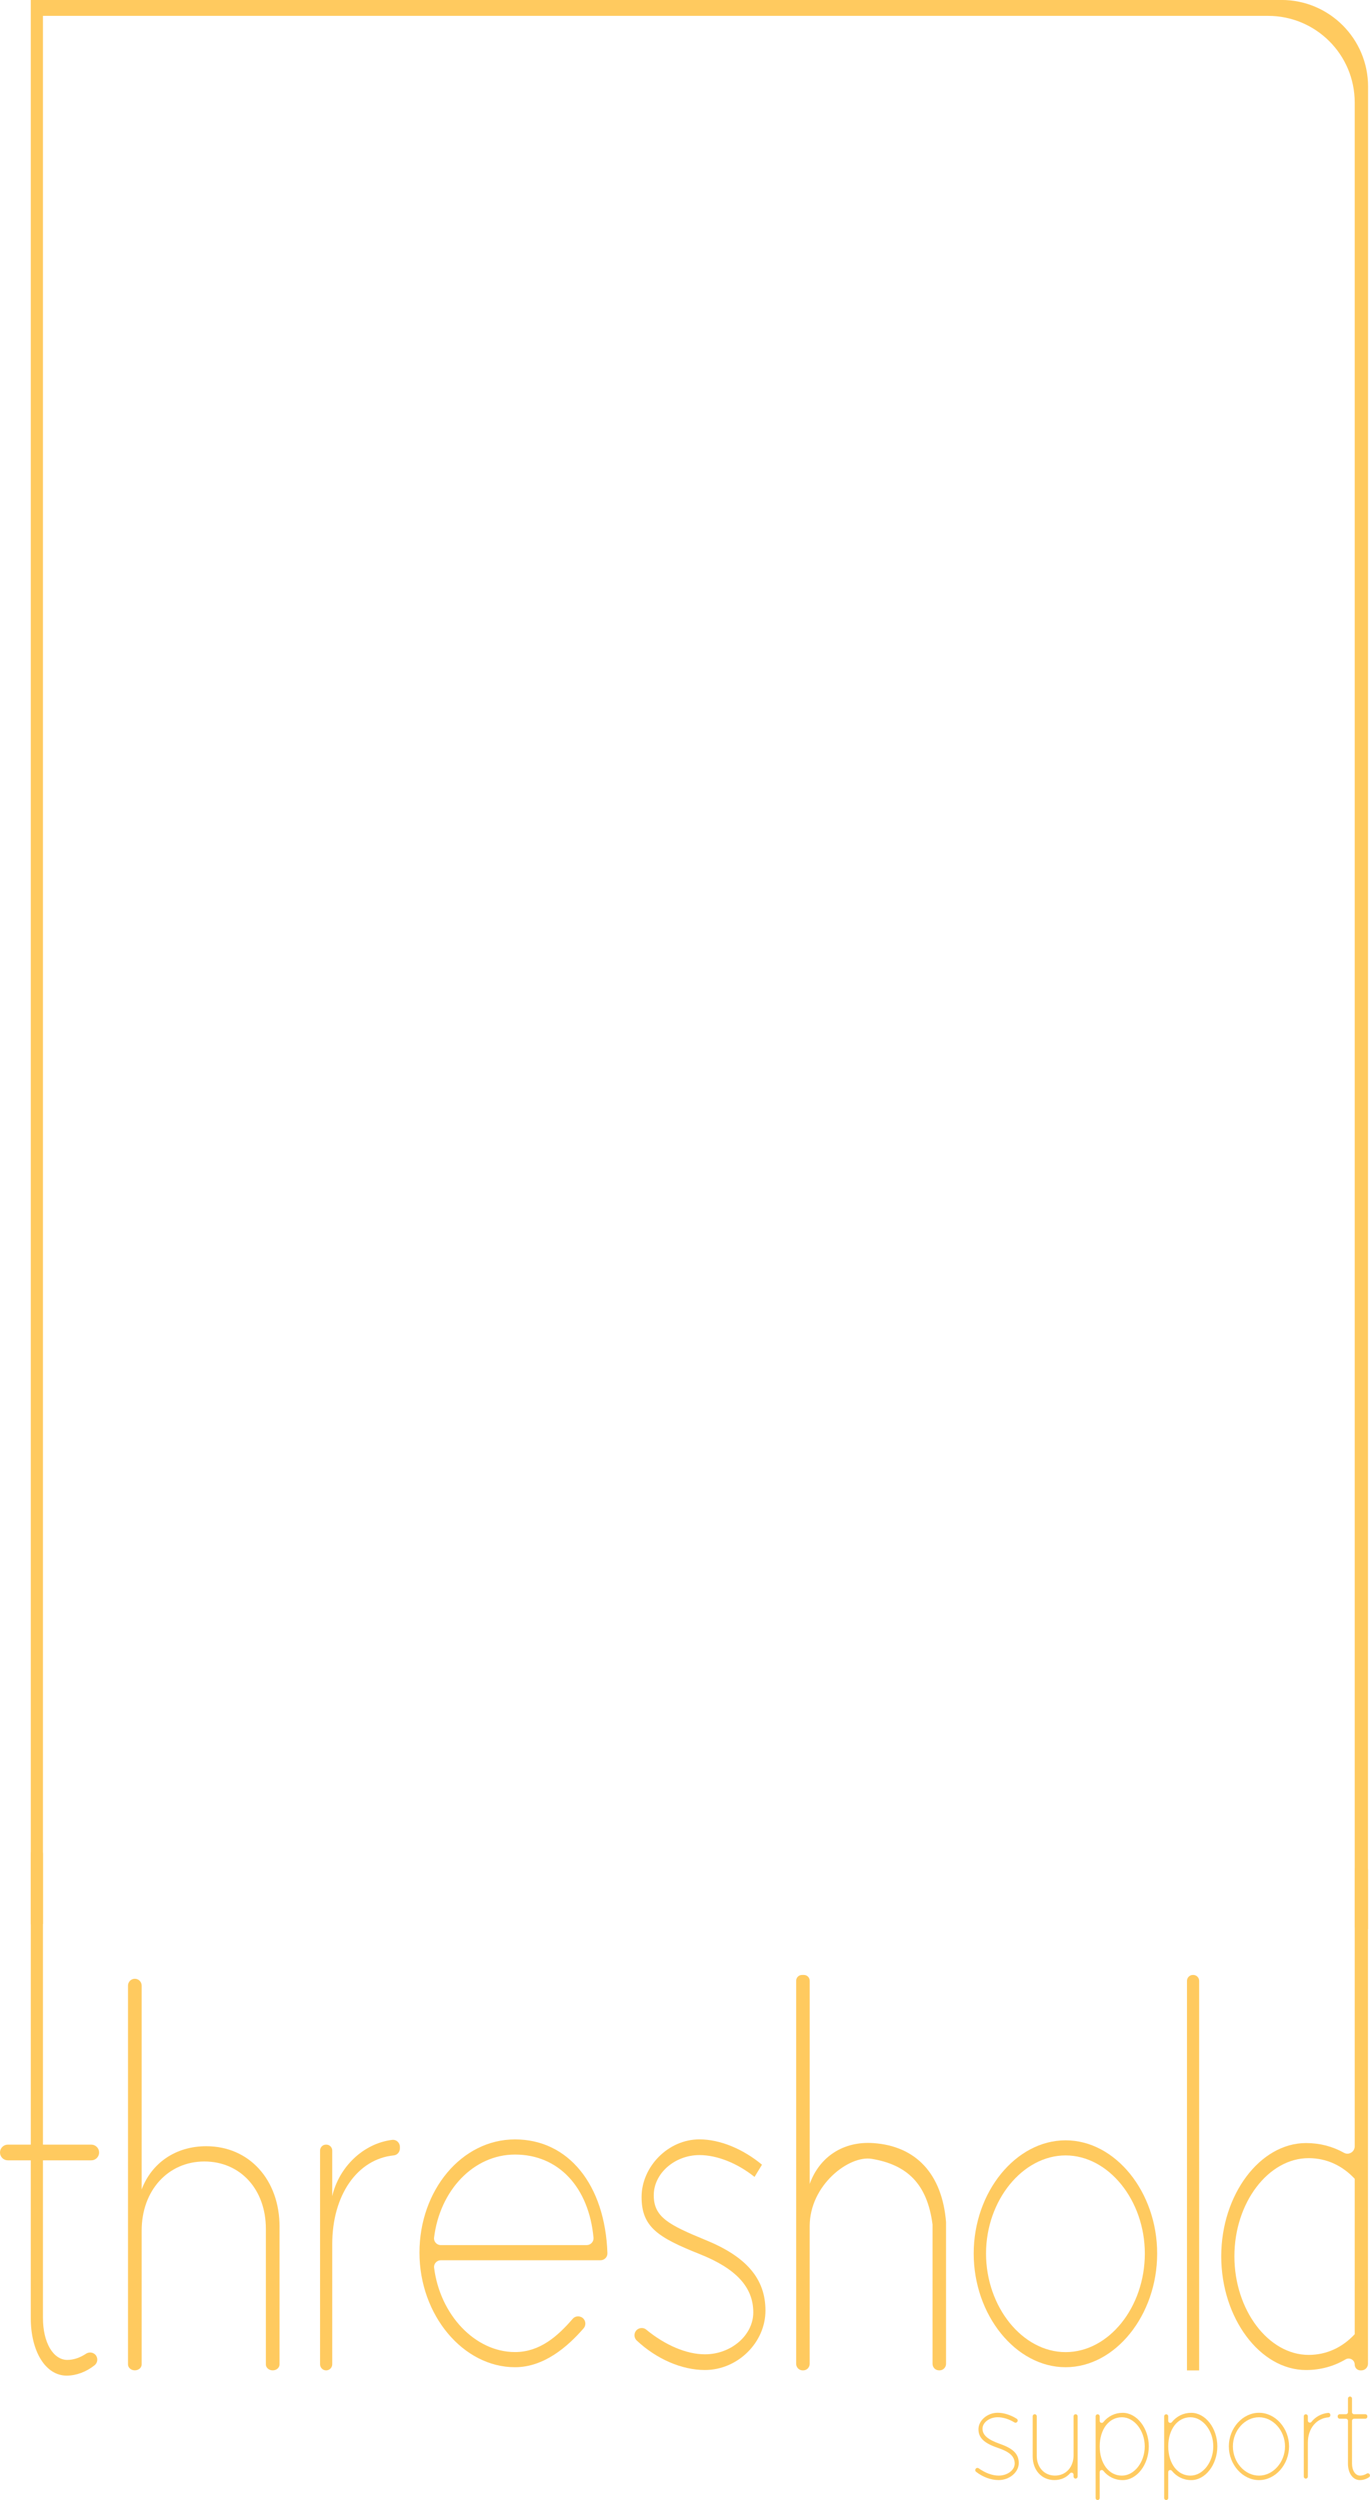 <?xml version="1.0" encoding="UTF-8"?>
<svg id="Layer_2" data-name="Layer 2" xmlns="http://www.w3.org/2000/svg" viewBox="0 0 733.88 1339.19">
  <defs>
    <style>
      .cls-1 {
        fill: #ffca5f;
      }
    </style>
  </defs>
  <g id="Layer_2-2" data-name="Layer 2">
    <g>
      <path class="cls-1" d="m51.66,1262.17c.87,1.64.46,3.67-.99,4.83-4.47,3.56-9.79,5.56-14.98,5.56-11.23,0-19.21-12.87-19.21-30.88v-84.44H4.21c-2.33,0-4.21-1.88-4.21-4.21h0c0-2.33,1.88-4.21,4.21-4.21h12.28v-155.78c0-1.8,1.46-3.26,3.26-3.26h0c1.8,0,3.26,1.46,3.26,3.26v155.78h25.87c2.33,0,4.21,1.88,4.21,4.21h0c0,2.33-1.88,4.21-4.21,4.21h-25.87v84.44c0,13.1,5.44,22.46,13.05,22.46,3.4,0,6.89-1.22,10.01-3.3,1.92-1.28,4.51-.7,5.6,1.34h0Z"/>
      <path class="cls-1" d="m149.74,1192.81v73.77c0,1.75-1.64,3.16-3.66,3.16h0c-2.02,0-3.66-1.42-3.66-3.16v-72.64c0-21.11-13.63-36.09-32.96-36.09s-33.57,15.43-33.57,36.99v71.73c0,1.75-1.64,3.16-3.66,3.16h0c-2.02,0-3.66-1.42-3.66-3.16v-202.93c0-2.02,1.64-3.66,3.66-3.66h0c2.02,0,3.66,1.64,3.66,3.66v109.18c5.29-14.07,18.11-23.15,34.59-23.15,22.99,0,39.27,17.93,39.27,43.12Z"/>
      <path class="cls-1" d="m214.21,1149.97v.93c0,1.88-1.41,3.5-3.28,3.69-19.45,1.94-32.96,21.18-32.96,47.56v64.34c0,1.8-1.46,3.26-3.26,3.26h0c-1.8,0-3.26-1.46-3.26-3.26v-114.5c0-1.75,1.42-3.17,3.17-3.17h.18c1.75,0,3.17,1.42,3.17,3.17v24.43c3.66-15.7,16.67-28.23,32.12-30.15,2.19-.27,4.12,1.49,4.12,3.7Z"/>
      <path class="cls-1" d="m312.67,1242.22h0c1.21,1.46,1.19,3.58-.05,5.01-8.67,10-21.32,20.83-36.74,20.83-27.8,0-51.18-27.97-51.18-61.36s22.57-60.68,51.18-60.68,48.25,24.26,49.5,60.95c.07,2.07-1.6,3.79-3.67,3.79h-85.57c-2.16,0-3.87,1.88-3.6,4.02,3.2,25.21,21.91,45.16,43.35,45.16,13.26,0,22.82-8.46,30.87-17.79,1.57-1.81,4.39-1.77,5.92.07Zm-76.54-39.58h78.14c2.15,0,3.86-1.84,3.66-3.97-2.49-26.88-18.6-44.53-42.05-44.53-22.21,0-40.24,19.16-43.36,44.49-.26,2.14,1.45,4.01,3.6,4.01Z"/>
      <path class="cls-1" d="m340.44,1248.92h0c1.21-1.99,3.92-2.49,5.72-1.01,10.1,8.31,21.51,13.23,31.45,13.23,14.13,0,25.91-10.29,25.91-22.46,0-13.57-9.29-23.49-28.68-31.21-22.29-8.89-31.16-14.45-31.16-30.59s14.13-30.88,30.98-30.88c11.05,0,23.37,5.15,33.52,13.57l-3.99,6.55c-9.06-7.25-19.93-11.7-29.53-11.7-13.23,0-24.46,9.82-24.46,21.52s7.97,15.85,27.9,24.04c21.74,8.89,31.94,20.68,31.94,37.76s-14.86,31.81-32.43,31.81c-12.5,0-25.95-5.9-36.53-15.8-1.33-1.25-1.6-3.27-.65-4.83Z"/>
      <path class="cls-1" d="m506.78,1190.45v75.79c0,1.94-1.57,3.5-3.5,3.5h-.24c-1.94,0-3.5-1.57-3.5-3.5v-74.62c-2.83-21.75-13.56-32.02-32.6-35.19-12.01-2-33.21,13.91-33.21,36.13v73.69c0,1.94-1.57,3.5-3.5,3.5h-.24c-1.94,0-3.5-1.57-3.5-3.5v-205.21c0-1.72,1.39-3.11,3.11-3.11h1.03c1.72,0,3.11,1.39,3.11,3.11v108.83c5.23-14.5,17.95-23.02,34.21-21.86,22.74,1.62,36.77,16.48,38.84,42.44Z"/>
      <path class="cls-1" d="m521.59,1207.17c0-33.03,22.6-60.66,49.23-60.66s49.05,27.63,49.05,60.66-22.41,60.89-49.05,60.89-49.23-27.86-49.23-60.89Zm91.67,0c0-28.53-19.47-52.57-42.44-52.57s-42.62,24.04-42.62,52.57,19.47,52.8,42.62,52.8,42.44-24.04,42.44-52.8Z"/>
      <path class="cls-1" d="m638.99,1057.93h.21c1.74,0,3.16,1.41,3.16,3.16v208.67h-6.52v-208.67c0-1.74,1.41-3.16,3.16-3.16Z"/>
      <path class="cls-1" d="m725.69,1001.77v147.96c0,2.95-3.18,4.9-5.75,3.46-6.03-3.38-12.88-5.21-20.32-5.21-24.67,0-45.43,27.64-45.43,60.68s20.76,60.9,45.43,60.9c7.79,0,14.93-2.02,21.16-5.7,2.17-1.28,4.91.28,4.91,2.8h0c0,1.7,1.38,3.09,3.09,3.09h.47c1.96,0,3.55-1.59,3.55-3.55v-264.42c0-1.96-1.59-3.55-3.55-3.55h0c-1.96,0-3.55,1.59-3.55,3.55Zm0,248.6c-6.54,7.05-15.02,11.09-24.69,11.09-21.55,0-39.76-24.05-39.76-52.81s18.21-52.59,39.76-52.59c9.67,0,18.15,4.04,24.69,11.07v83.24Z"/>
    </g>
    <path class="cls-1" d="m686.45,0H16.49v1030.81c2.17-.37,4.46-.5,6.52-.16V8.5h656.28c25.63,0,46.4,20.77,46.4,46.4v977.55s.04,0,.05,0c2.38.25,4.74.3,7.06.88l.05-986.94c0-25.63-20.77-46.41-46.4-46.41Z"/>
    <g>
      <path class="cls-1" d="m522.6,1322.57l.1-.14c.35-.5,1.04-.59,1.54-.24,3.42,2.46,7.31,3.93,10.69,3.93,4.7,0,8.62-2.93,8.62-6.4,0-3.87-2.59-6.27-9.04-8.47-7.42-2.53-10.37-5.4-10.37-10s4.7-8.8,10.31-8.8c3.33,0,7.02,1.21,10.19,3.22.53.34.68,1.04.32,1.56l-.08.11c-.34.47-.98.59-1.47.28-2.83-1.73-6.06-2.77-8.96-2.77-4.4,0-8.14,2.8-8.14,6.13s2.65,5.8,9.29,8.13c7.24,2.53,10.13,5.47,10.13,10.33s-4.95,9.07-10.79,9.07c-4.15,0-8.62-1.68-12.14-4.49-.44-.35-.51-1-.19-1.46Z"/>
      <path class="cls-1" d="m577.26,1294.34v32.29c0,.6-.49,1.09-1.09,1.09h0c-.6,0-1.09-.49-1.09-1.09v-1.01c0-1.01-1.24-1.46-1.91-.7-1.96,2.25-4.88,3.59-8.34,3.59-6.81,0-11.64-5.27-11.64-12.67v-21.51c0-.6.49-1.09,1.09-1.09h0c.6,0,1.09.49,1.09,1.09v21.18c0,6.2,4.04,10.6,9.77,10.6,5.85,0,9.95-4.53,9.95-10.87v-20.91c0-.6.49-1.09,1.09-1.09h0c.6,0,1.09.49,1.09,1.09Z"/>
      <path class="cls-1" d="m615.38,1310.46c0,9.8-6.39,18.07-13.99,18.07-4.22,0-7.82-1.85-10.38-5-.65-.79-1.93-.35-1.93.68v13.91c0,.6-.49,1.09-1.09,1.09h0c-.6,0-1.09-.49-1.09-1.09v-43.76c0-.6.49-1.09,1.09-1.09h0c.6,0,1.09.49,1.09,1.09v2.44c0,1.02,1.28,1.47,1.93.68,2.56-3.14,6.16-5,10.38-5,7.6,0,13.99,8.2,13.99,18Zm-2.17,0c0-8.47-5.61-15.6-12.24-15.6-6.93,0-11.88,6.47-11.88,15.6,0,9.2,4.95,15.67,11.88,15.67,6.63,0,12.24-7.13,12.24-15.67Z"/>
      <path class="cls-1" d="m652.1,1310.46c0,9.8-6.39,18.07-13.99,18.07-4.22,0-7.82-1.85-10.38-5-.65-.79-1.93-.35-1.93.68v13.91c0,.6-.49,1.09-1.09,1.09h0c-.6,0-1.09-.49-1.09-1.09v-43.76c0-.6.49-1.09,1.09-1.09h0c.6,0,1.09.49,1.09,1.09v2.44c0,1.02,1.28,1.47,1.93.68,2.56-3.14,6.16-5,10.38-5,7.6,0,13.99,8.2,13.99,18Zm-2.17,0c0-8.47-5.61-15.6-12.24-15.6-6.93,0-11.88,6.47-11.88,15.6,0,9.2,4.95,15.67,11.88,15.67,6.63,0,12.24-7.13,12.24-15.67Z"/>
      <path class="cls-1" d="m658.26,1310.46c0-9.8,7.42-18,16.16-18,8.74,0,16.1,8.2,16.1,18,0,9.8-7.36,18.07-16.1,18.07-8.74,0-16.16-8.27-16.16-18.07Zm30.09,0c0-8.47-6.39-15.6-13.93-15.6-7.6,0-13.99,7.13-13.99,15.6,0,8.53,6.39,15.67,13.99,15.67,7.54,0,13.93-7.13,13.93-15.67Z"/>
      <path class="cls-1" d="m712.65,1293.6v.22c0,.56-.42,1.03-.98,1.08-6.54.5-11.08,6-11.08,13.56v18.18c0,.6-.49,1.09-1.09,1.09h0c-.6,0-1.09-.49-1.09-1.09v-32.29c0-.6.49-1.09,1.09-1.09h0c.6,0,1.09.49,1.09,1.09v2.31c0,1.04,1.3,1.47,1.94.66,2.05-2.62,5.29-4.46,8.92-4.8.64-.06,1.19.44,1.19,1.09Z"/>
      <path class="cls-1" d="m733.72,1325.48c.31.5.17,1.15-.31,1.48-1.48,1-3.24,1.56-4.95,1.56-3.74,0-6.39-3.67-6.39-8.8v-22.98c0-.6-.49-1.09-1.09-1.09h-3.32c-.6,0-1.09-.49-1.09-1.09v-.23c0-.6.49-1.09,1.09-1.09h3.32c.6,0,1.09-.49,1.09-1.09v-7.3c0-.6.49-1.09,1.09-1.09h0c.6,0,1.09.49,1.09,1.09v7.3c0,.6.49,1.09,1.09,1.09h6.03c.6,0,1.09.49,1.09,1.09v.23c0,.6-.49,1.09-1.09,1.09h-6.03c-.6,0-1.09.49-1.09,1.09v22.98c0,3.73,1.81,6.4,4.34,6.4,1.22,0,2.47-.4,3.56-1.08.52-.32,1.19-.19,1.51.33l.07.11Z"/>
    </g>
  </g>
</svg>